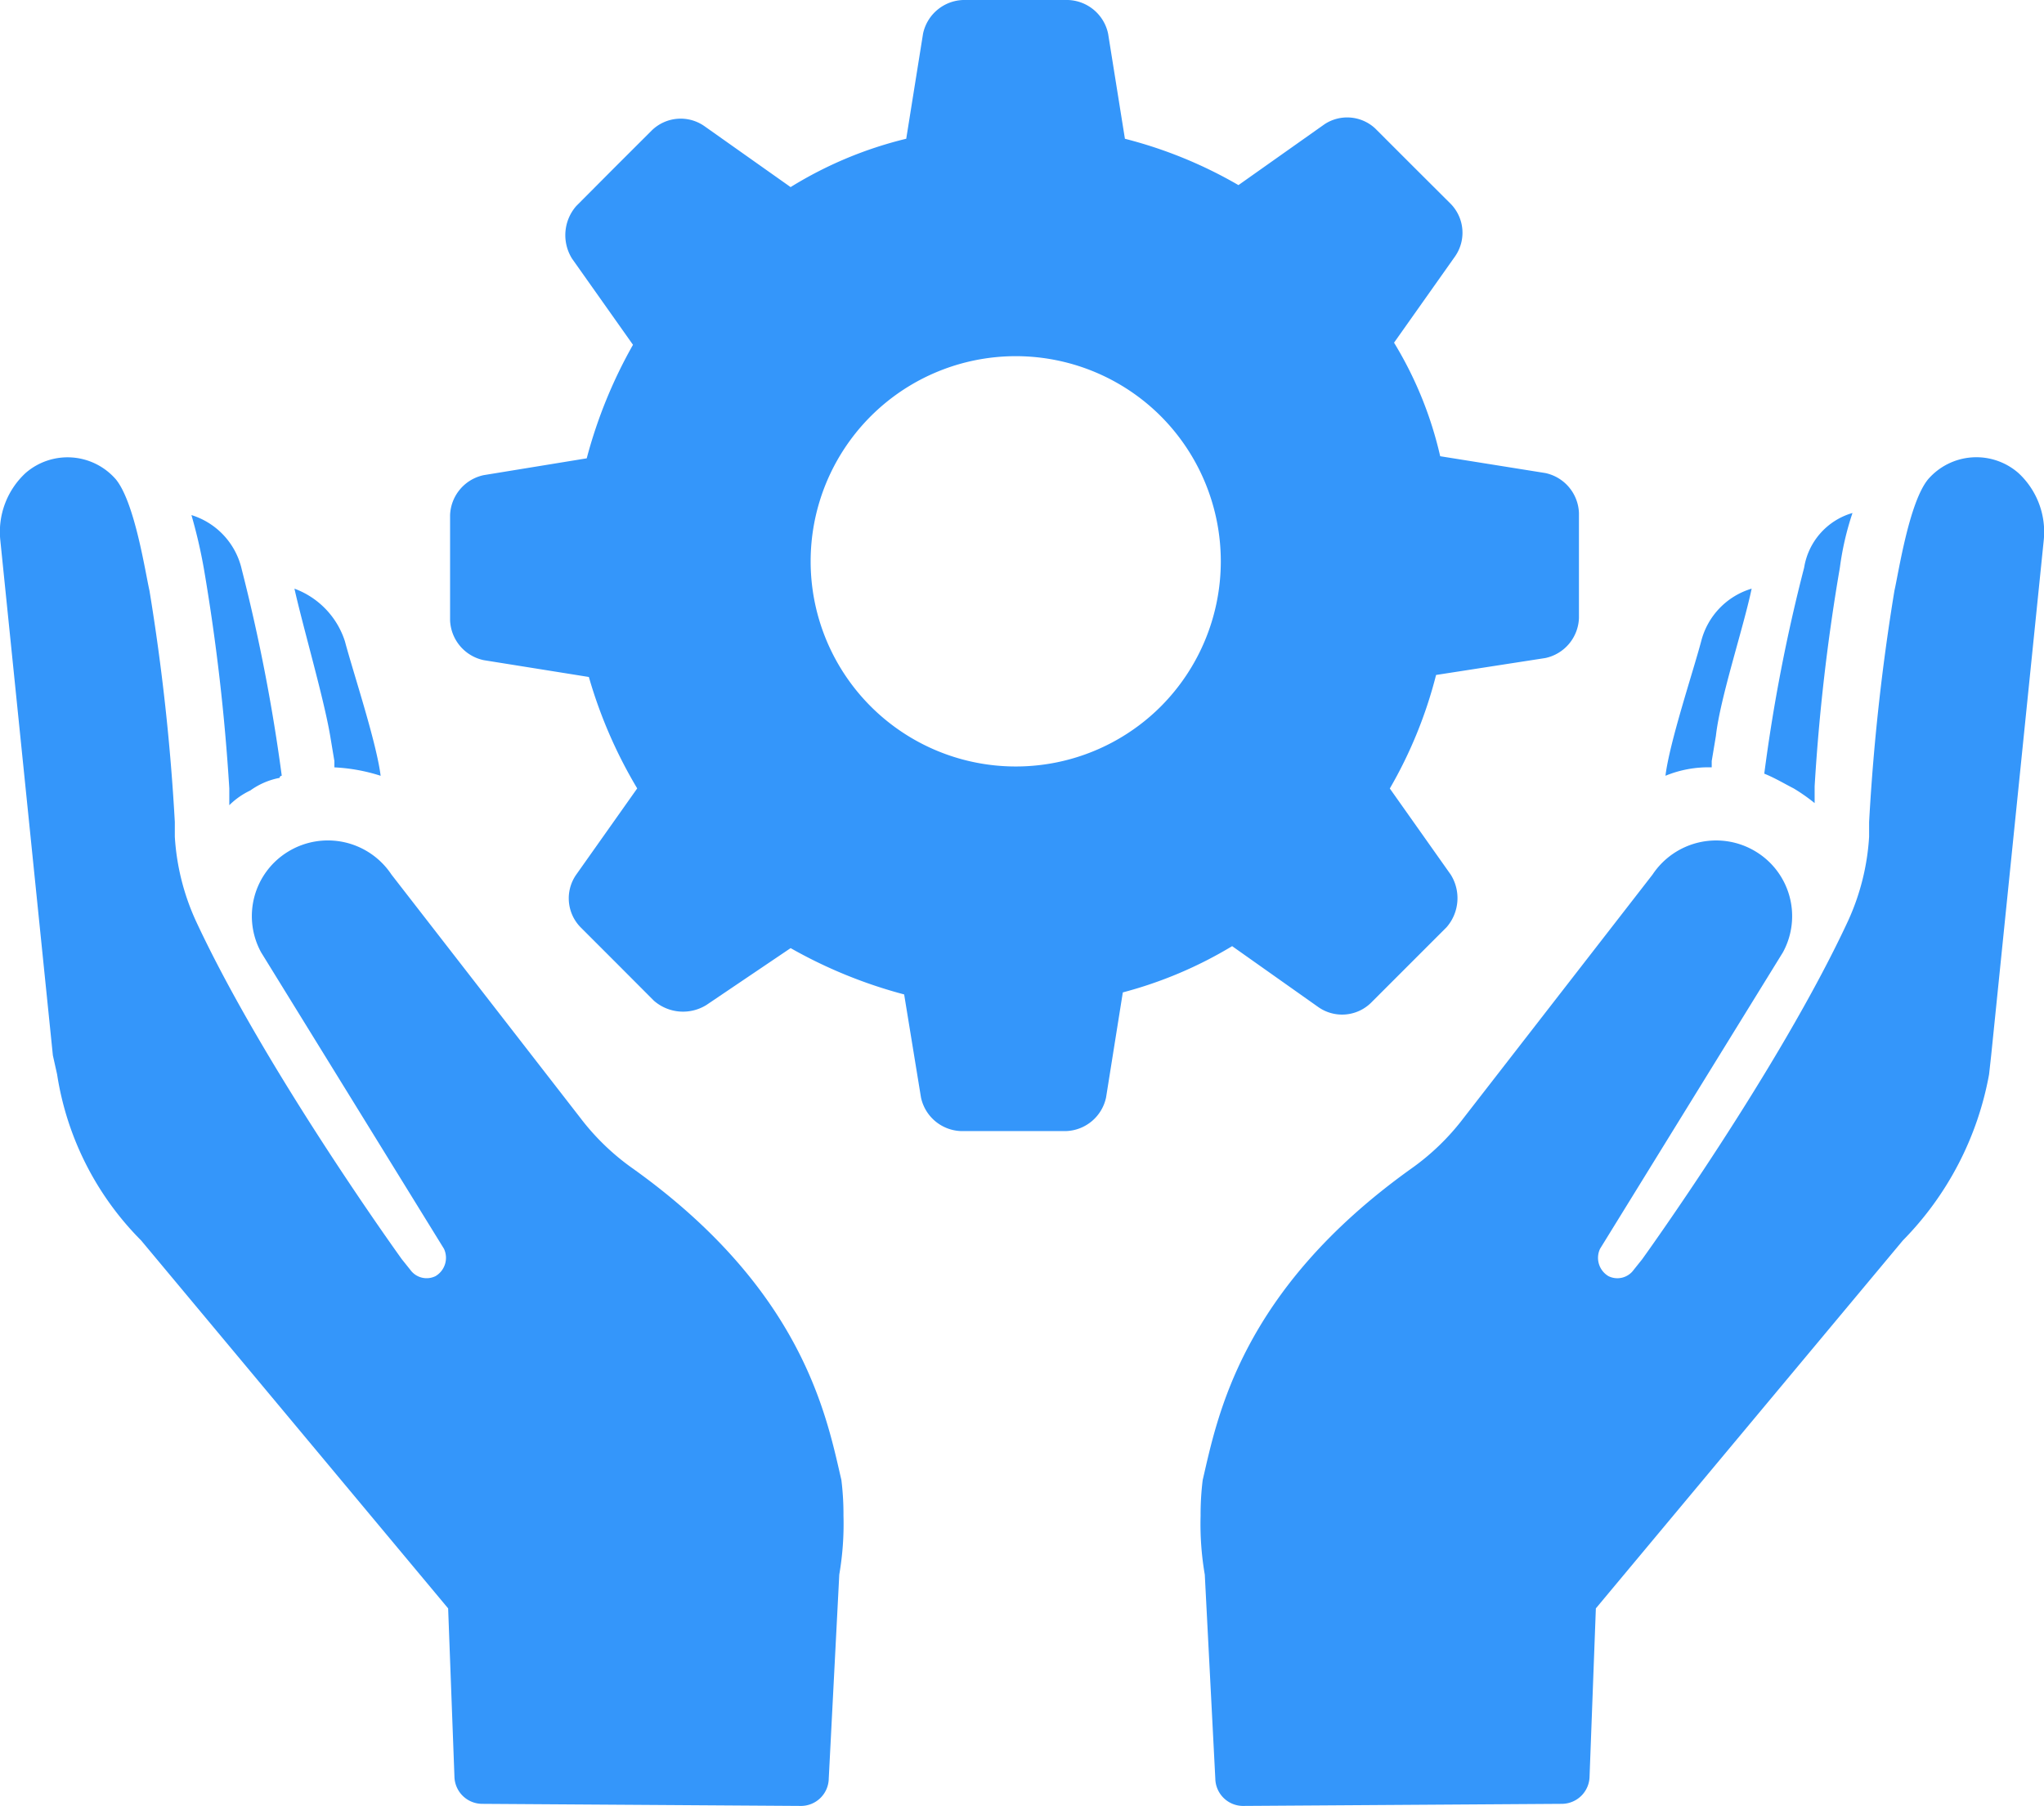 <svg xmlns="http://www.w3.org/2000/svg" viewBox="0 0 90.542 80">
  <defs>
    <style>
      .cls-1 {
        fill: #3496fa;
      }
    </style>
  </defs>
  <g id="SSP" transform="translate(-1467 -858)">
    <path id="Path_1288" data-name="Path 1288" class="cls-1" d="M2.347,46.752.019,23.935a3.555,3.555,0,0,1,1.118-2.98,2.833,2.833,0,0,1,4,.279c.838,1.024,1.3,4.1,1.49,4.936A95.658,95.658,0,0,1,7.749,36.414v.652a10.45,10.45,0,0,0,.931,3.725c3.073,6.612,9.127,14.994,9.127,14.994l.373.466a.889.889,0,0,0,1.118.279.942.942,0,0,0,.373-1.211l-8.1-13.132a3.344,3.344,0,0,1,1.211-4.47,3.379,3.379,0,0,1,4.563,1.024l8.382,10.8a10.565,10.565,0,0,0,2.328,2.235c7.544,5.4,8.568,10.99,9.22,13.783a12.383,12.383,0,0,1,.093,1.583h0a13.2,13.2,0,0,1-.186,2.608l-.466,9.034A1.233,1.233,0,0,1,35.5,80l-14.156-.093A1.233,1.233,0,0,1,20.135,78.7l-.279-7.451-13.6-16.3A13.289,13.289,0,0,1,2.534,47.59ZM8.485,22.817a22.7,22.7,0,0,1,.559,2.421,90.9,90.9,0,0,1,1.118,9.686v.745a3.345,3.345,0,0,1,.931-.652,3.265,3.265,0,0,1,1.3-.559.091.091,0,0,1,.093-.093,78.844,78.844,0,0,0-1.769-9.127A3.278,3.278,0,0,0,8.485,22.817Zm4.563,3.26c.373,1.676,1.3,4.843,1.583,6.519l.186,1.118v.279a7.921,7.921,0,0,1,2.049.373c-.186-1.49-1.211-4.563-1.583-5.96A3.682,3.682,0,0,0,13.048,26.077Zm72.363-4.843c-.838,1.024-1.3,4.1-1.49,4.936A95.657,95.657,0,0,0,82.8,36.414v.652a10.45,10.45,0,0,1-.931,3.725C78.8,47.4,72.745,55.786,72.745,55.786l-.373.466a.889.889,0,0,1-1.118.279.942.942,0,0,1-.373-1.211l8.1-13.132a3.344,3.344,0,0,0-1.211-4.47,3.379,3.379,0,0,0-4.563,1.024l-8.382,10.8A10.565,10.565,0,0,1,62.5,51.781c-7.544,5.4-8.568,10.99-9.22,13.783a12.383,12.383,0,0,0-.093,1.583h0a13.2,13.2,0,0,0,.186,2.608l.466,9.034A1.233,1.233,0,0,0,55.05,80l14.156-.093A1.233,1.233,0,0,0,70.417,78.7l.279-7.451,13.6-16.3a14.062,14.062,0,0,0,3.818-7.357l.093-.838,2.328-22.817a3.555,3.555,0,0,0-1.118-2.98A2.829,2.829,0,0,0,85.411,21.234ZM78.156,34.272h0c.466.186.931.466,1.3.652a8.055,8.055,0,0,1,.931.652v-.745a88.223,88.223,0,0,1,1.118-9.686,12.831,12.831,0,0,1,.559-2.421,3.016,3.016,0,0,0-2.142,2.421A75.1,75.1,0,0,0,78.156,34.272Zm-2.794-5.867c-.373,1.4-1.4,4.47-1.583,5.96a5.012,5.012,0,0,1,2.049-.373v-.279l.186-1.118c.186-1.676,1.211-4.75,1.583-6.519A3.274,3.274,0,0,0,75.362,28.405ZM63.618,29.9a19.694,19.694,0,0,1-2.049,5.029l2.7,3.818a1.961,1.961,0,0,1-.186,2.328l-1.676,1.676-1.676,1.676a1.832,1.832,0,0,1-2.328.186l-3.818-2.7a18.475,18.475,0,0,1-4.843,2.049L49,48.615a1.88,1.88,0,0,1-1.77,1.49H42.571a1.88,1.88,0,0,1-1.77-1.49l-.745-4.563A21.161,21.161,0,0,1,35.027,42L31.3,44.517a1.961,1.961,0,0,1-2.328-.186L27.3,42.654l-1.583-1.583a1.832,1.832,0,0,1-.186-2.328l2.7-3.818a20.871,20.871,0,0,1-2.142-4.936l-4.657-.745a1.88,1.88,0,0,1-1.49-1.769V22.817a1.88,1.88,0,0,1,1.49-1.769l4.563-.745a21.161,21.161,0,0,1,2.049-5.029l-2.7-3.818a1.961,1.961,0,0,1,.186-2.328L27.2,7.451,28.88,5.774a1.832,1.832,0,0,1,2.328-.186l3.818,2.7a17.6,17.6,0,0,1,5.122-2.142l.745-4.657A1.88,1.88,0,0,1,42.664,0H47.32a1.88,1.88,0,0,1,1.77,1.49l.745,4.657A19.694,19.694,0,0,1,54.864,8.2l3.818-2.7a1.823,1.823,0,0,1,2.235.186l1.676,1.676L64.27,9.034a1.832,1.832,0,0,1,.186,2.328l-2.7,3.818A16.834,16.834,0,0,1,63.8,20.21l4.657.745a1.88,1.88,0,0,1,1.49,1.769v4.657a1.88,1.88,0,0,1-1.49,1.769ZM51.428,18.44a9.088,9.088,0,1,0,0,12.852A9.106,9.106,0,0,0,51.428,18.44Z" transform="translate(1466.995 858)"/>
  </g>
</svg>
